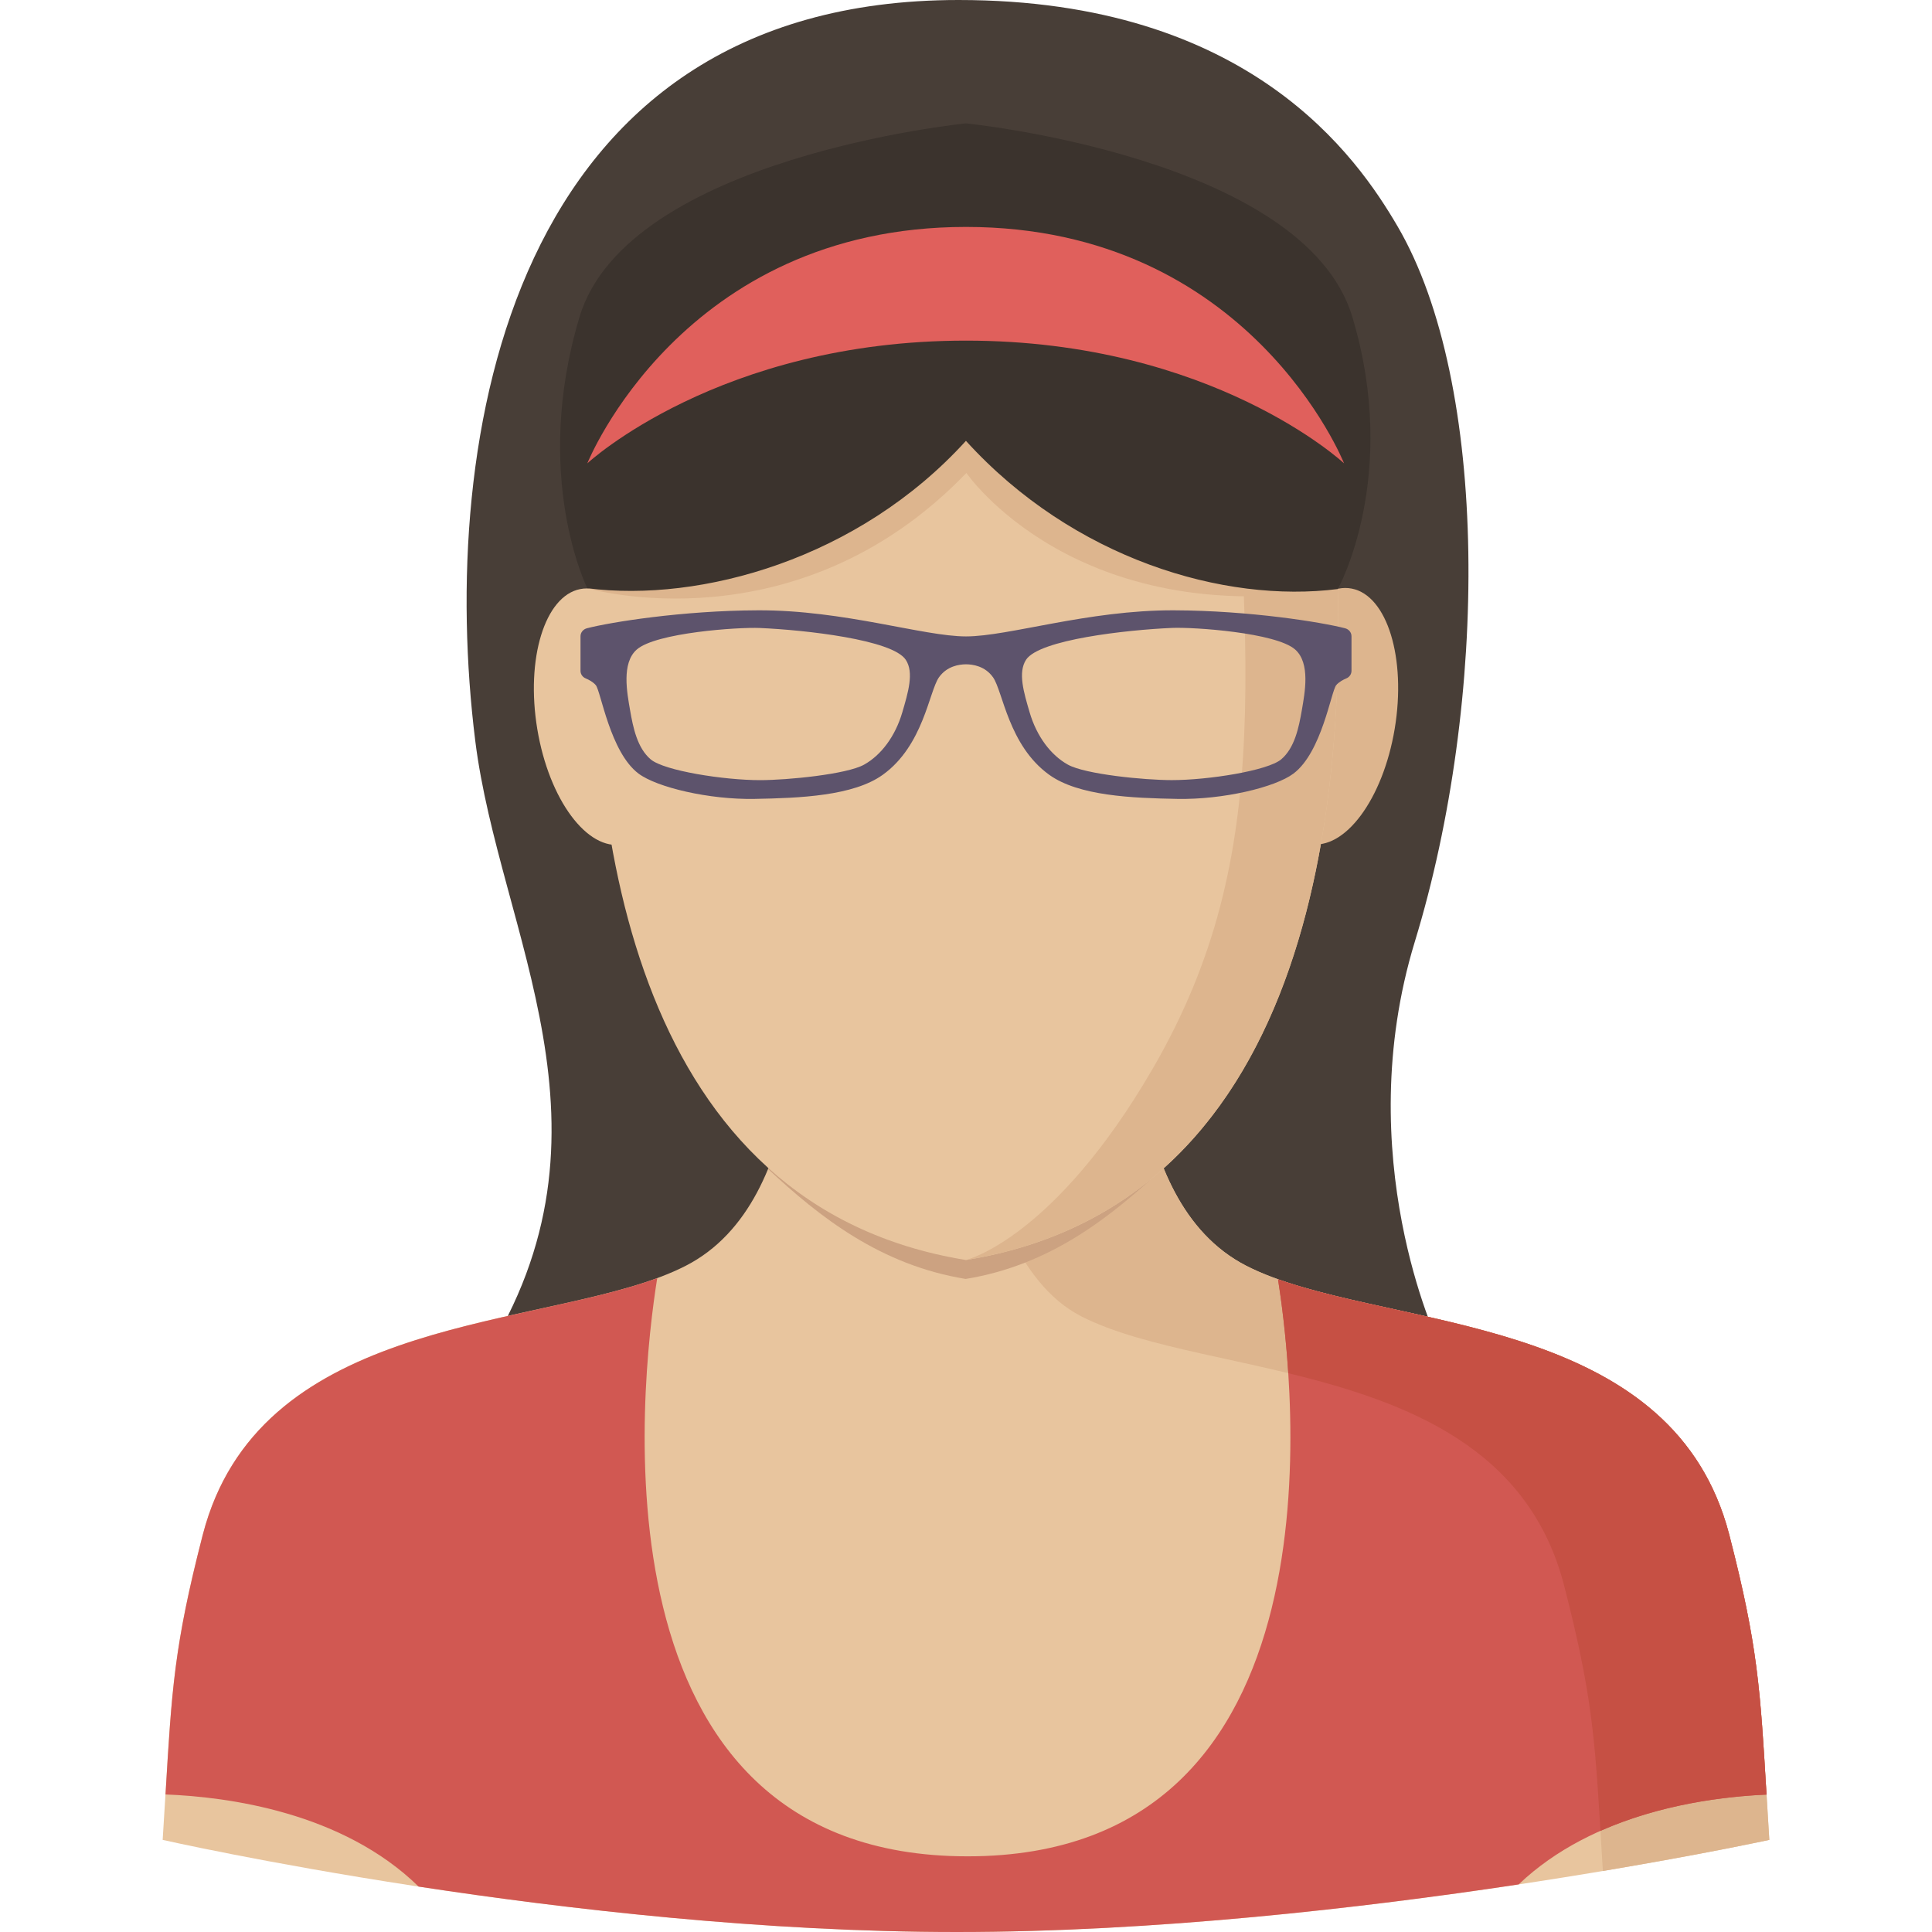 <?xml version="1.0" encoding="UTF-8" standalone="no"?>
<!-- Generator: Adobe Illustrator 19.0.0, SVG Export Plug-In . SVG Version: 6.00 Build 0)  -->

<svg
   xmlns:dc="http://purl.org/dc/elements/1.1/"
   xmlns:cc="http://creativecommons.org/ns#"
   xmlns:rdf="http://www.w3.org/1999/02/22-rdf-syntax-ns#"
   xmlns:svg="http://www.w3.org/2000/svg"
   xmlns="http://www.w3.org/2000/svg"
   xmlns:sodipodi="http://sodipodi.sourceforge.net/DTD/sodipodi-0.dtd"
   xmlns:inkscape="http://www.inkscape.org/namespaces/inkscape"
   version="1.1"
   id="Layer_1"
   x="0px"
   y="0px"
   viewBox="0 0 318.543 318.543"
   style="enable-background:new 0 0 318.543 318.543;"
   xml:space="preserve"
   sodipodi:docname="vera_.svg"
   inkscape:version="0.92pre3 r"><defs
     id="defs67" /><sodipodi:namedview
     pagecolor="#ffffff"
     bordercolor="#666666"
     borderopacity="1"
     objecttolerance="10"
     gridtolerance="10"
     guidetolerance="10"
     inkscape:pageopacity="0"
     inkscape:pageshadow="2"
     inkscape:window-width="3200"
     inkscape:window-height="1679"
     id="namedview65"
     showgrid="false"
     inkscape:zoom="2.9634932"
     inkscape:cx="49.990037"
     inkscape:cy="211.68098"
     inkscape:window-x="0"
     inkscape:window-y="55"
     inkscape:window-maximized="1"
     inkscape:current-layer="g30" /><g
     id="g32"><g
       id="g30"><path
         style="fill:#483e37;stroke-width:1"
         d="m 159.201,235.756 c -60.596,0 -79.451,-11.775 -79.451,-11.775 C 103.734,186.234 82.307,153.922 78.352,122.088 72.194,72.541 83.846,0 158.048,0 c 48.004,0 65.752,25.985 72.373,37.307 15.159,25.916 15.014,78.167 2.858,117.93 -10.82,35.387 3.845,66.061 3.845,66.061 0,0 -17.326,14.459 -77.923,14.459 z"
         id="path2"
         inkscape:connector-curvature="0" /><path
         style="fill:#e8c59e;stroke-width:1"
         d="M 285.129,253.096 C 275.4,215.342 226.544,219.53 205.46,208.688 184.375,197.846 187.665,161.469 184.994,155.14 h -51.444 c -2.671,6.329 0.623,42.711 -20.466,53.548 -21.084,10.842 -69.94,6.655 -79.669,44.408 -5.368,20.824 -5.109,27.187 -6.595,50.26 0,0 67.035,15.187 130.936,15.187 63.901,0 133.966,-15.187 133.966,-15.187 -1.481,-23.073 -1.226,-29.435 -6.594,-50.26 z"
         id="path4"
         inkscape:connector-curvature="0" /><path
         style="fill:#ddb58e;stroke-width:1"
         d="m 178.217,217.001 c 21.084,10.842 69.94,6.655 79.669,44.408 5.114,19.83 5.124,26.552 6.392,47.073 16.786,-2.816 27.445,-5.126 27.445,-5.126 -1.481,-23.067 -1.226,-29.435 -6.595,-50.26 -9.729,-37.754 -58.585,-33.566 -79.669,-44.408 -21.084,-10.842 -17.794,-47.219 -20.466,-53.548 h -27.237 c 0.002,0 -0.627,51.024 20.462,61.861 z"
         id="path6"
         inkscape:connector-curvature="0" /><path
         style="fill:#d15852;stroke-width:1"
         d="m 69.019,311.056 c 24.664,3.76 57.083,7.487 88.738,7.487 32.663,0 66.931,-3.968 92.635,-7.846 12.374,-11.792 30.657,-14.361 40.869,-14.81 -1.039,-17.283 -1.392,-24.405 -6.132,-42.79 -8.991,-34.887 -51.392,-33.96 -74.415,-42.171 2.827,17.874 11.428,95.14 -51.19,95.14 -62.846,0 -53.96,-77.829 -51.164,-95.331 -22.897,8.42 -65.882,7.211 -74.94,42.363 -4.734,18.374 -5.093,25.495 -6.132,42.767 10.206,0.392 29.16,2.893 41.731,15.191 z"
         id="path8"
         inkscape:connector-curvature="0" /><path
         style="fill:#c65044;stroke-width:1"
         d="m 285.129,253.096 c -8.991,-34.887 -51.392,-33.96 -74.415,-42.171 0.53,3.361 1.268,8.83 1.694,15.485 19.608,4.761 39.622,12.292 45.478,35.005 4.521,17.536 5.051,24.821 5.992,40.452 9.937,-4.407 20.497,-5.677 27.383,-5.98 -1.039,-17.29 -1.392,-24.411 -6.132,-42.791 z"
         id="path10"
         inkscape:connector-curvature="0" /><path
         style="fill:#cca281;stroke-width:1"
         d="m 126.632,192.737 c 8.533,7.959 18.542,15.85 32.585,18.132 14.088,-2.288 24.061,-10.342 32.61,-18.334 -7.109,-14.973 -4.911,-32.83 -6.834,-37.4 h -51.444 c -1.928,4.575 0.224,22.623 -6.917,37.602 z"
         id="path12"
         inkscape:connector-curvature="0" /><g
         id="g28"
         transform="matrix(0.925,0,0,1,12.006,0)"
         style="stroke-width:1.04"><ellipse
           transform="matrix(-0.177,0.984,-0.984,-0.177,380.103,-81.569)"
           style="fill:#ddb58e;stroke-width:1.082"
           cx="224.155"
           cy="118.137"
           rx="21.386"
           ry="11.629"
           id="ellipse14" /><ellipse
           transform="matrix(-0.984,0.177,-0.177,-0.984,207.856,217.744)"
           style="fill:#e8c59e;stroke-width:1.082"
           cx="94.216"
           cy="118.143"
           rx="11.629"
           ry="21.386"
           id="ellipse16" /><path
           style="fill:#e8c59e;stroke-width:1.082"
           d="m 159.735,56.161 c 0,0 -65.874,-7.487 -66.683,11.927 -0.793,19.02 0.124,21.712 -0.028,26.181 -1.551,44.156 7.464,104.645 66.171,113.48 62.979,-9.476 68.808,-77.969 65.727,-122.456 -1.533,-22.151 -65.187,-29.132 -65.187,-29.132 z"
           id="path18"
           inkscape:connector-curvature="0" /><path
           style="fill:#ddb58e;stroke-width:1.082"
           d="m 159.195,207.749 c 94.331,-14.192 60.45,-160.806 60.45,-160.806 h -14.141 c 3.873,61.242 9.229,93.774 -13.006,129.24 -17.615,28.104 -33.303,31.566 -33.303,31.566 z"
           id="path20"
           inkscape:connector-curvature="0" /><path
           style="fill:#ddb58e;stroke-width:1.082"
           d="m 91.709,96.989 c 0,0 37.248,10.123 67.565,-19.009 0,0 19.408,26.209 66.216,19.133 V 60.905 H 91.709 Z"
           id="path22"
           inkscape:connector-curvature="0" /><path
           style="fill:#3b332d;fill-opacity:1;stroke-width:1.04"
           d="M 228.076,52.266 C 219.538,25.911 159.207,20.341 159.195,20.341 v 0 0 0 0 c -0.011,0 -60.343,5.57 -68.881,31.925 -8.538,26.361 1.394,44.723 1.394,44.723 20.234,2.383 48.354,-4.817 67.487,-24.304 19.138,19.492 46.055,26.816 66.29,24.433 0,0.001 11.129,-18.491 2.591,-44.852 z"
           id="path24"
           inkscape:connector-curvature="0" /><path
           style="fill:#e0605c;stroke-width:1.082"
           d="m 91.709,76.395 c 0,0 23.517,-20.234 67.492,-20.234 43.975,0 67.391,20.234 67.391,20.234 0,0 -16.727,-38.979 -67.391,-38.979 -50.664,0 -67.492,38.979 -67.492,38.979 z"
           id="path26"
           inkscape:connector-curvature="0" /></g><path
         inkscape:connector-curvature="0"
         style="fill:#5d536c;stroke-width:1"
         d="m 193.541,100.626 c -14.15,-0.046 -27.242,4.304 -34.269,4.304 -7.027,0 -20.118,-4.355 -34.269,-4.304 -12.567,0.042 -24.391,1.967 -28.232,2.961 -0.621,0.162 -1.058,0.698 -1.058,1.311 v 5.713 c 0,0.536 0.33,1.021 0.845,1.238 0.544,0.226 1.223,0.591 1.67,1.113 0.84,0.984 2.365,11.066 7.051,14.585 3.03,2.272 11.635,4.314 19.132,4.175 7.493,-0.139 16.297,-0.485 21.152,-3.986 6.706,-4.831 7.619,-13.759 9.255,-16.068 1.311,-1.847 3.346,-2.138 4.453,-2.138 1.107,0 3.142,0.286 4.453,2.138 1.636,2.309 2.55,11.237 9.255,16.068 4.861,3.5 13.66,3.847 21.152,3.986 7.492,0.139 16.102,-1.898 19.132,-4.175 4.686,-3.519 6.211,-13.602 7.051,-14.585 0.447,-0.522 1.127,-0.887 1.671,-1.113 0.515,-0.217 0.845,-0.702 0.845,-1.238 v -5.713 c 0,-0.615 -0.432,-1.15 -1.058,-1.311 -3.839,-0.993 -15.669,-2.919 -28.231,-2.961 z m -44.776,16.839 c -1.151,3.926 -3.477,7.039 -6.298,8.609 -2.861,1.593 -12.587,2.55 -17.127,2.554 -5.972,0.005 -15.83,-1.547 -18.05,-3.422 -2.219,-1.875 -2.909,-5.252 -3.404,-8.114 -0.495,-2.859 -1.442,-7.745 1.093,-9.99 3.152,-2.785 16.704,-3.718 20.307,-3.56 7.493,0.328 21.895,1.921 24.061,5.252 1.379,2.1 0.378,5.393 -0.582,8.672 z m 65.88,-0.379 c -0.495,2.859 -1.184,6.239 -3.404,8.114 -2.219,1.875 -12.072,3.427 -18.05,3.422 -4.536,0 -14.266,-0.956 -17.127,-2.554 -2.822,-1.57 -5.147,-4.683 -6.298,-8.609 -0.962,-3.279 -1.962,-6.572 -0.593,-8.678 2.17,-3.33 16.569,-4.924 24.061,-5.252 3.598,-0.157 17.151,0.776 20.307,3.56 2.546,2.25 1.594,7.137 1.103,9.995 z"
         id="path46" /></g></g><g
     id="g34" /><g
     id="g36" /><g
     id="g38" /><g
     id="g40" /><g
     id="g42" /><g
     id="g44" /><g
     id="g46" /><g
     id="g48" /><g
     id="g50" /><g
     id="g52" /><g
     id="g54" /><g
     id="g56" /><g
     id="g58" /><g
     id="g60" /><g
     id="g62" /></svg>